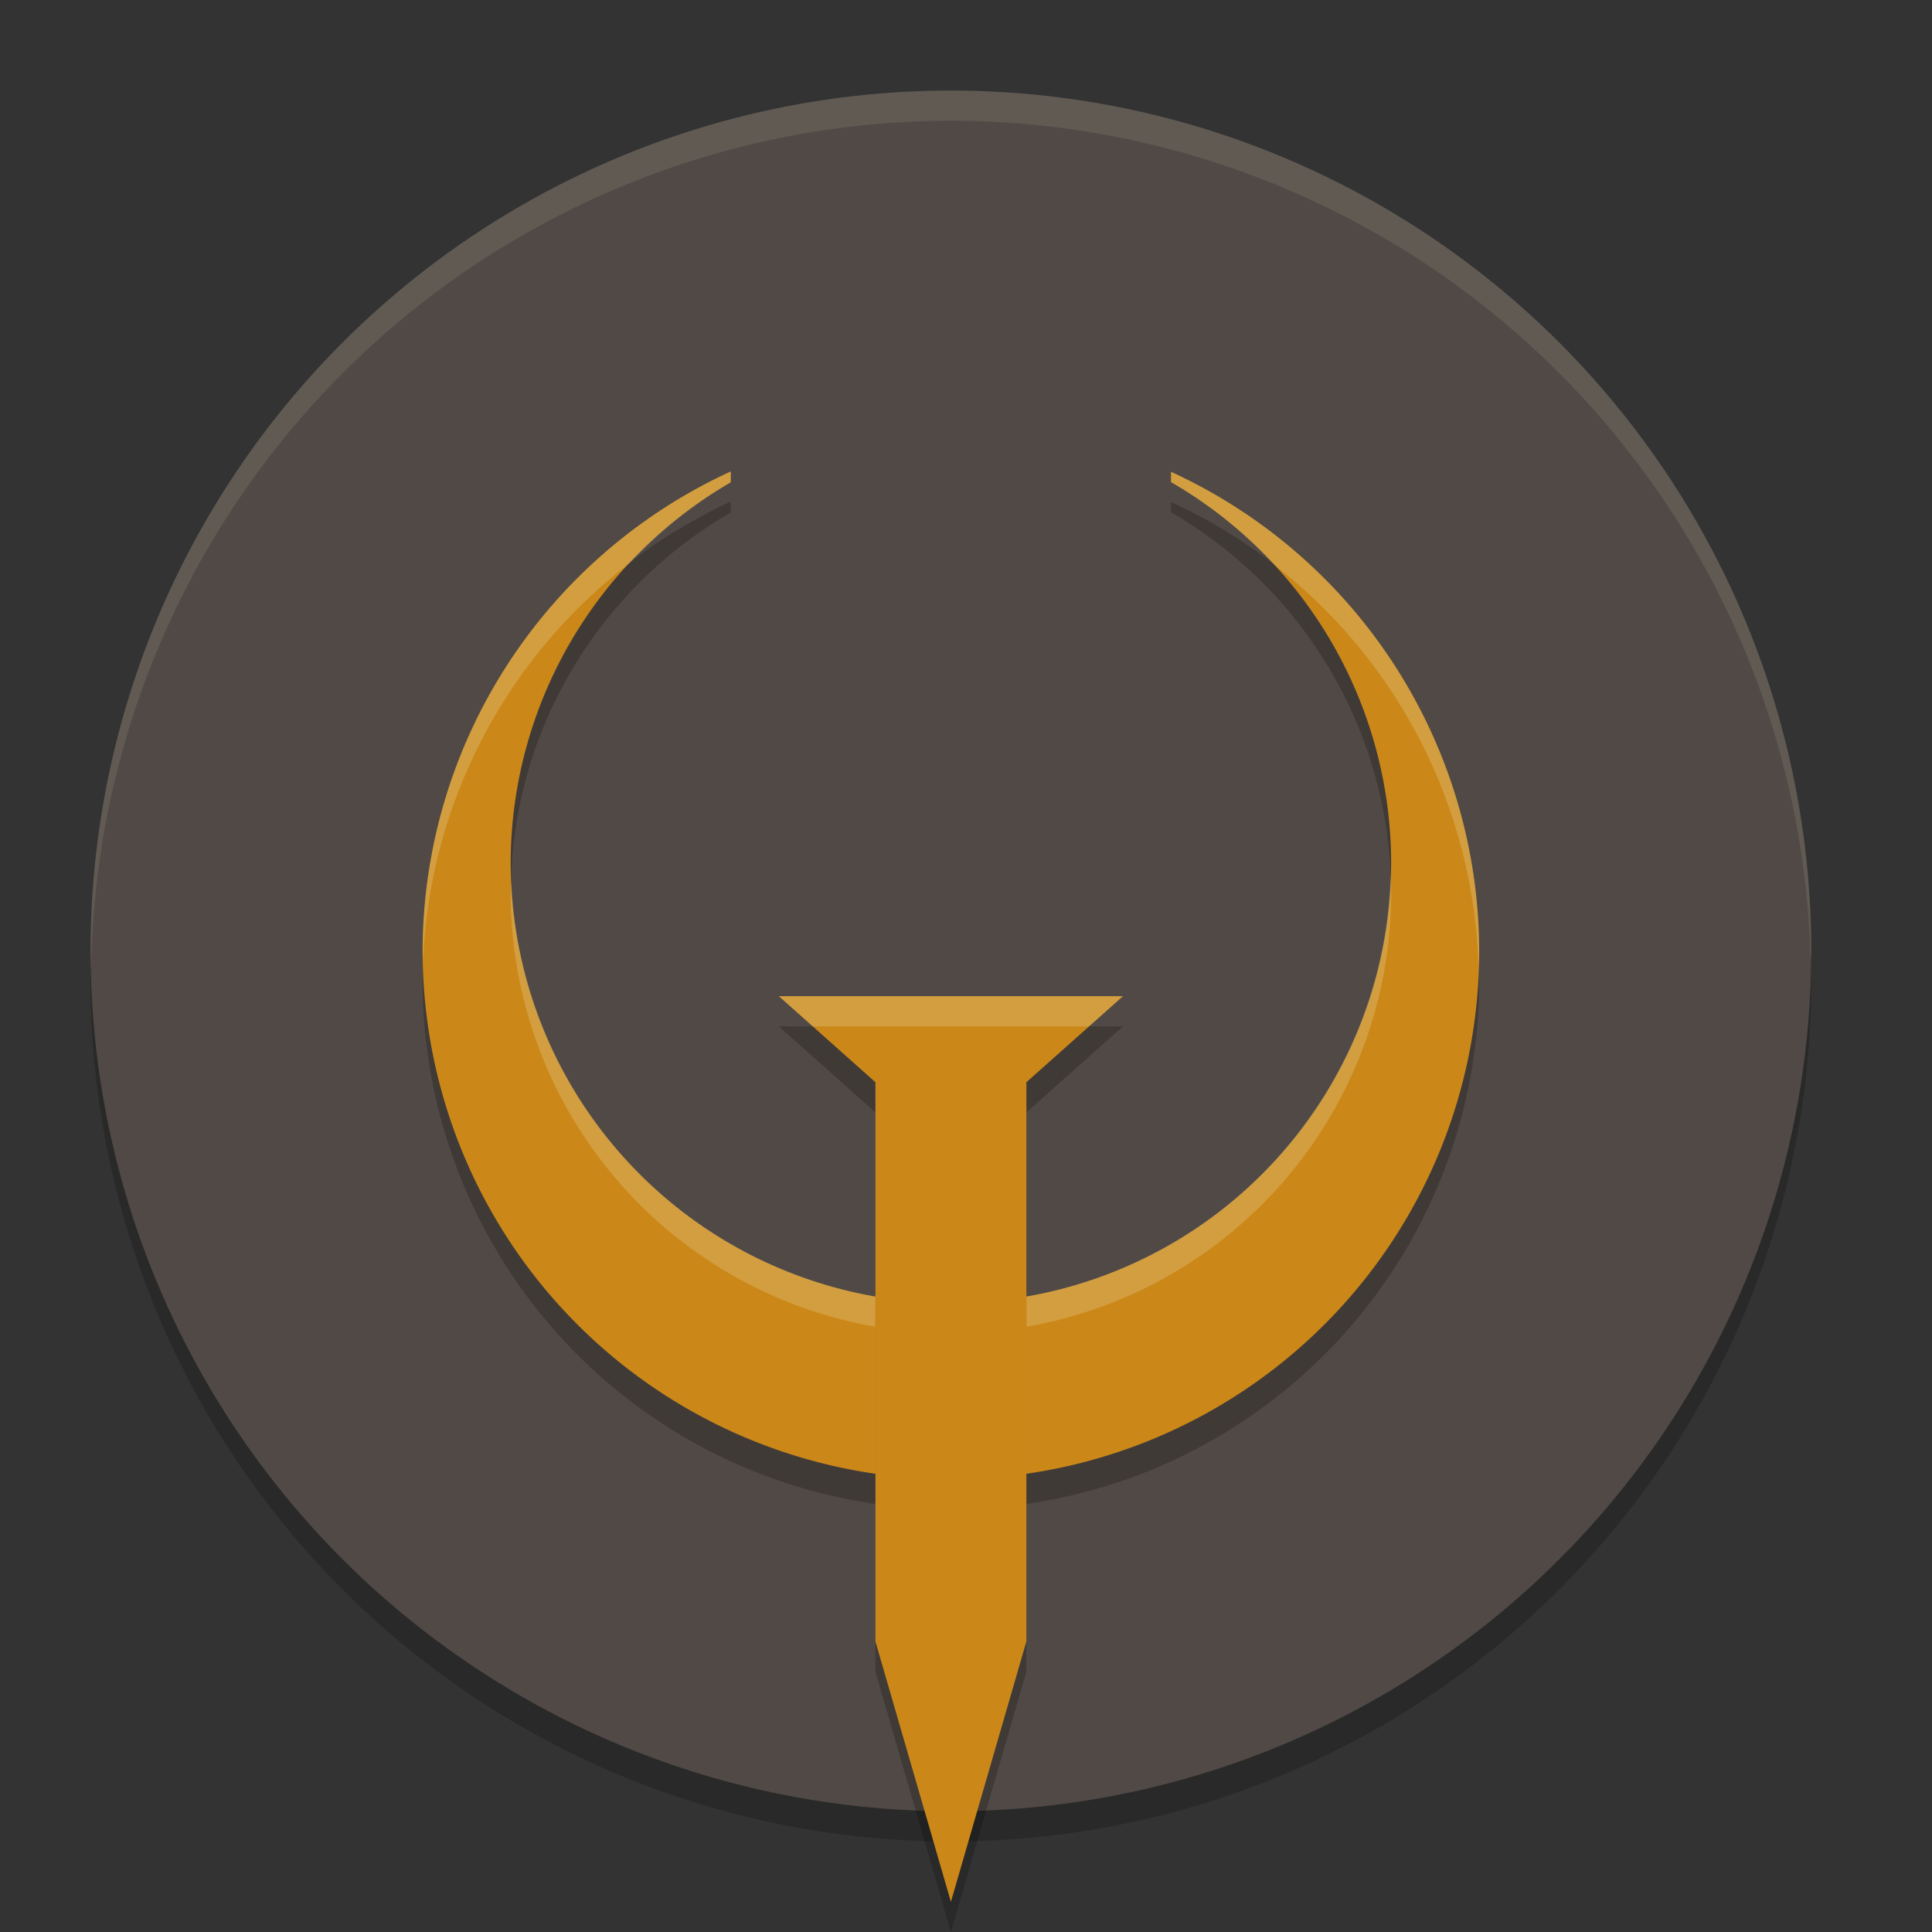 <svg xmlns="http://www.w3.org/2000/svg" width="64" height="64">
    <rect width="100%" height="100%" fill="#333333" stroke="none"/>
    <circle cx="31.5" cy="32.5" r="28.5" opacity=".2"/>
    <circle cx="31.5" cy="31.5" r="28.5" fill="#504945"/>
    <path d="M24.208 16.618A17.5 17.5 0 0 0 14 32.5 17.5 17.5 0 0 0 31.5 50 17.5 17.5 0 0 0 49 32.5a17.5 17.5 0 0 0-10.208-15.87v.341a14.583 14.583 0 0 1 7.291 12.612A14.583 14.583 0 0 1 31.5 44.167a14.583 14.583 0 0 1-14.583-14.584 14.583 14.583 0 0 1 7.291-12.606z" opacity=".2"/>
    <path d="M24.208 15.618A17.5 17.5 0 0 0 14 31.5 17.5 17.5 0 0 0 31.5 49 17.5 17.5 0 0 0 49 31.5a17.5 17.5 0 0 0-10.208-15.87v.341a14.583 14.583 0 0 1 7.291 12.612A14.583 14.583 0 0 1 31.5 43.167a14.583 14.583 0 0 1-14.583-14.584 14.583 14.583 0 0 1 7.291-12.606z" fill="#CB8819"/>
    <path d="M24.209 15.617A17.5 17.5 0 0 0 14 31.5a17.5 17.5 0 0 0 .016.309 17.5 17.5 0 0 1 6.873-13.18 14.583 14.583 0 0 1 3.32-2.652zm14.582.012v.342a14.583 14.583 0 0 1 3.432 2.746 17.5 17.5 0 0 1 6.756 13.385A17.5 17.5 0 0 0 49 31.5a17.5 17.5 0 0 0-10.209-15.871zm7.275 13.295A14.583 14.583 0 0 1 31.5 43.166a14.583 14.583 0 0 1-14.563-13.99 14.583 14.583 0 0 0-.021.408A14.583 14.583 0 0 0 31.5 44.166a14.583 14.583 0 0 0 14.584-14.582 14.583 14.583 0 0 0-.018-.66z" opacity=".2" fill="#F9F5D7"/>
    <path d="M25.8 34l3.2 2.85v18.525L31.5 64l2.5-8.625V36.85L37.2 34h-8.55z" opacity=".2"/>
    <path d="M25.8 33l3.2 2.85v18.525L31.5 63l2.5-8.625V35.85L37.2 33h-8.55z" fill="#CB8819"/>
    <path d="M31.5 3A28.5 28.5 0 0 0 3 31.5a28.5 28.5 0 0 0 .021.582A28.5 28.5 0 0 1 31.5 4a28.5 28.5 0 0 1 28.479 27.918A28.5 28.5 0 0 0 60 31.5 28.5 28.5 0 0 0 31.5 3z" fill="#F9F5D7" opacity=".1"/>
    <path d="M25.8 33l1.124 1H36.076l1.123-1H28.65z" opacity=".2" fill="#F9F5D7"/>
</svg>
